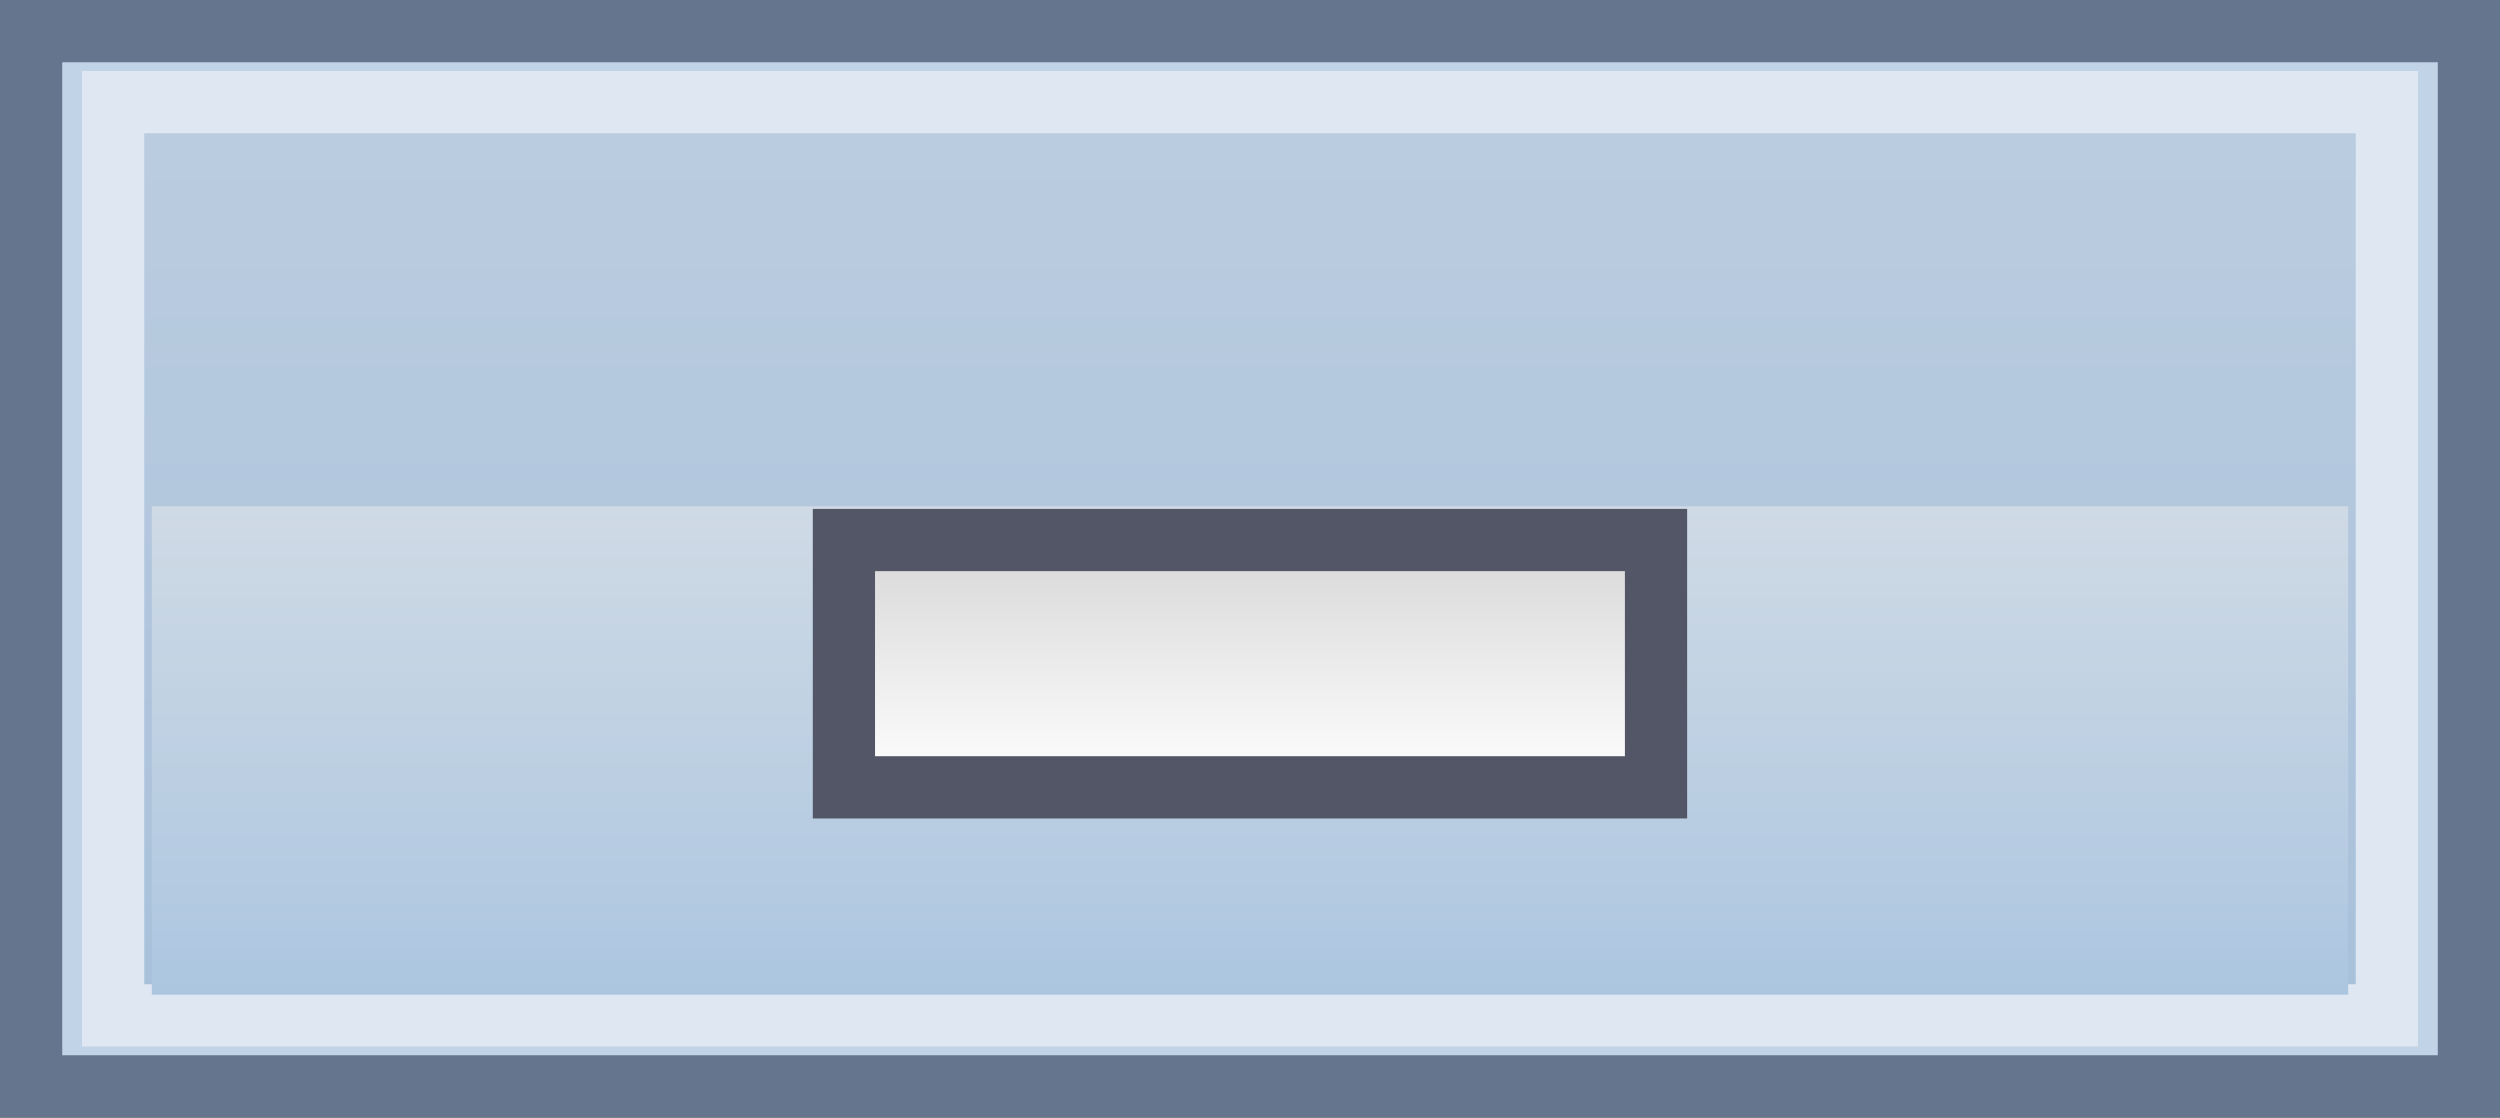 <svg xmlns="http://www.w3.org/2000/svg" xmlns:xlink="http://www.w3.org/1999/xlink" version="1.1" width="40.17" height="17.956" viewBox="0,0,40.17,17.956"><rect x="0" y="0" width="40.17" height="17.956" fill="#333333" stroke="none"/><defs><linearGradient x1="240" y1="172.663" x2="240" y2="187.337" gradientUnits="userSpaceOnUse" id="color-1"><stop offset="0" stop-color="#bbcde0"/><stop offset="1" stop-color="#a8c0da"/></linearGradient><linearGradient x1="240" y1="179.157" x2="240" y2="187.005" gradientUnits="userSpaceOnUse" id="color-2"><stop offset="0" stop-color="#cfdae5"/><stop offset="1" stop-color="#acc6e0"/></linearGradient><linearGradient x1="240" y1="179.699" x2="240" y2="183.673" gradientUnits="userSpaceOnUse" id="color-3"><stop offset="0" stop-color="#d7d7d7"/><stop offset="1" stop-color="#ffffff"/></linearGradient></defs><g transform="translate(-219.915,-171.022)"><g stroke-miterlimit="10"><path d="M220.415,188.478v-16.956h39.17v16.956z" fill="#c1d3e7" stroke="#64758d" stroke-width="1"/><path d="M221.733,187.337v-14.674h36.534v14.674z" fill="url(#color-1)" stroke="#dee7f2" stroke-width="1"/><path d="M222.354,187.005v-7.848h35.291v7.848z" fill="url(#color-2)" stroke="none" stroke-width="0"/><path d="M233.475,183.673v-3.974h13.049v3.974z" fill="url(#color-3)" stroke="#535666" stroke-width="1"/></g></g></svg>
